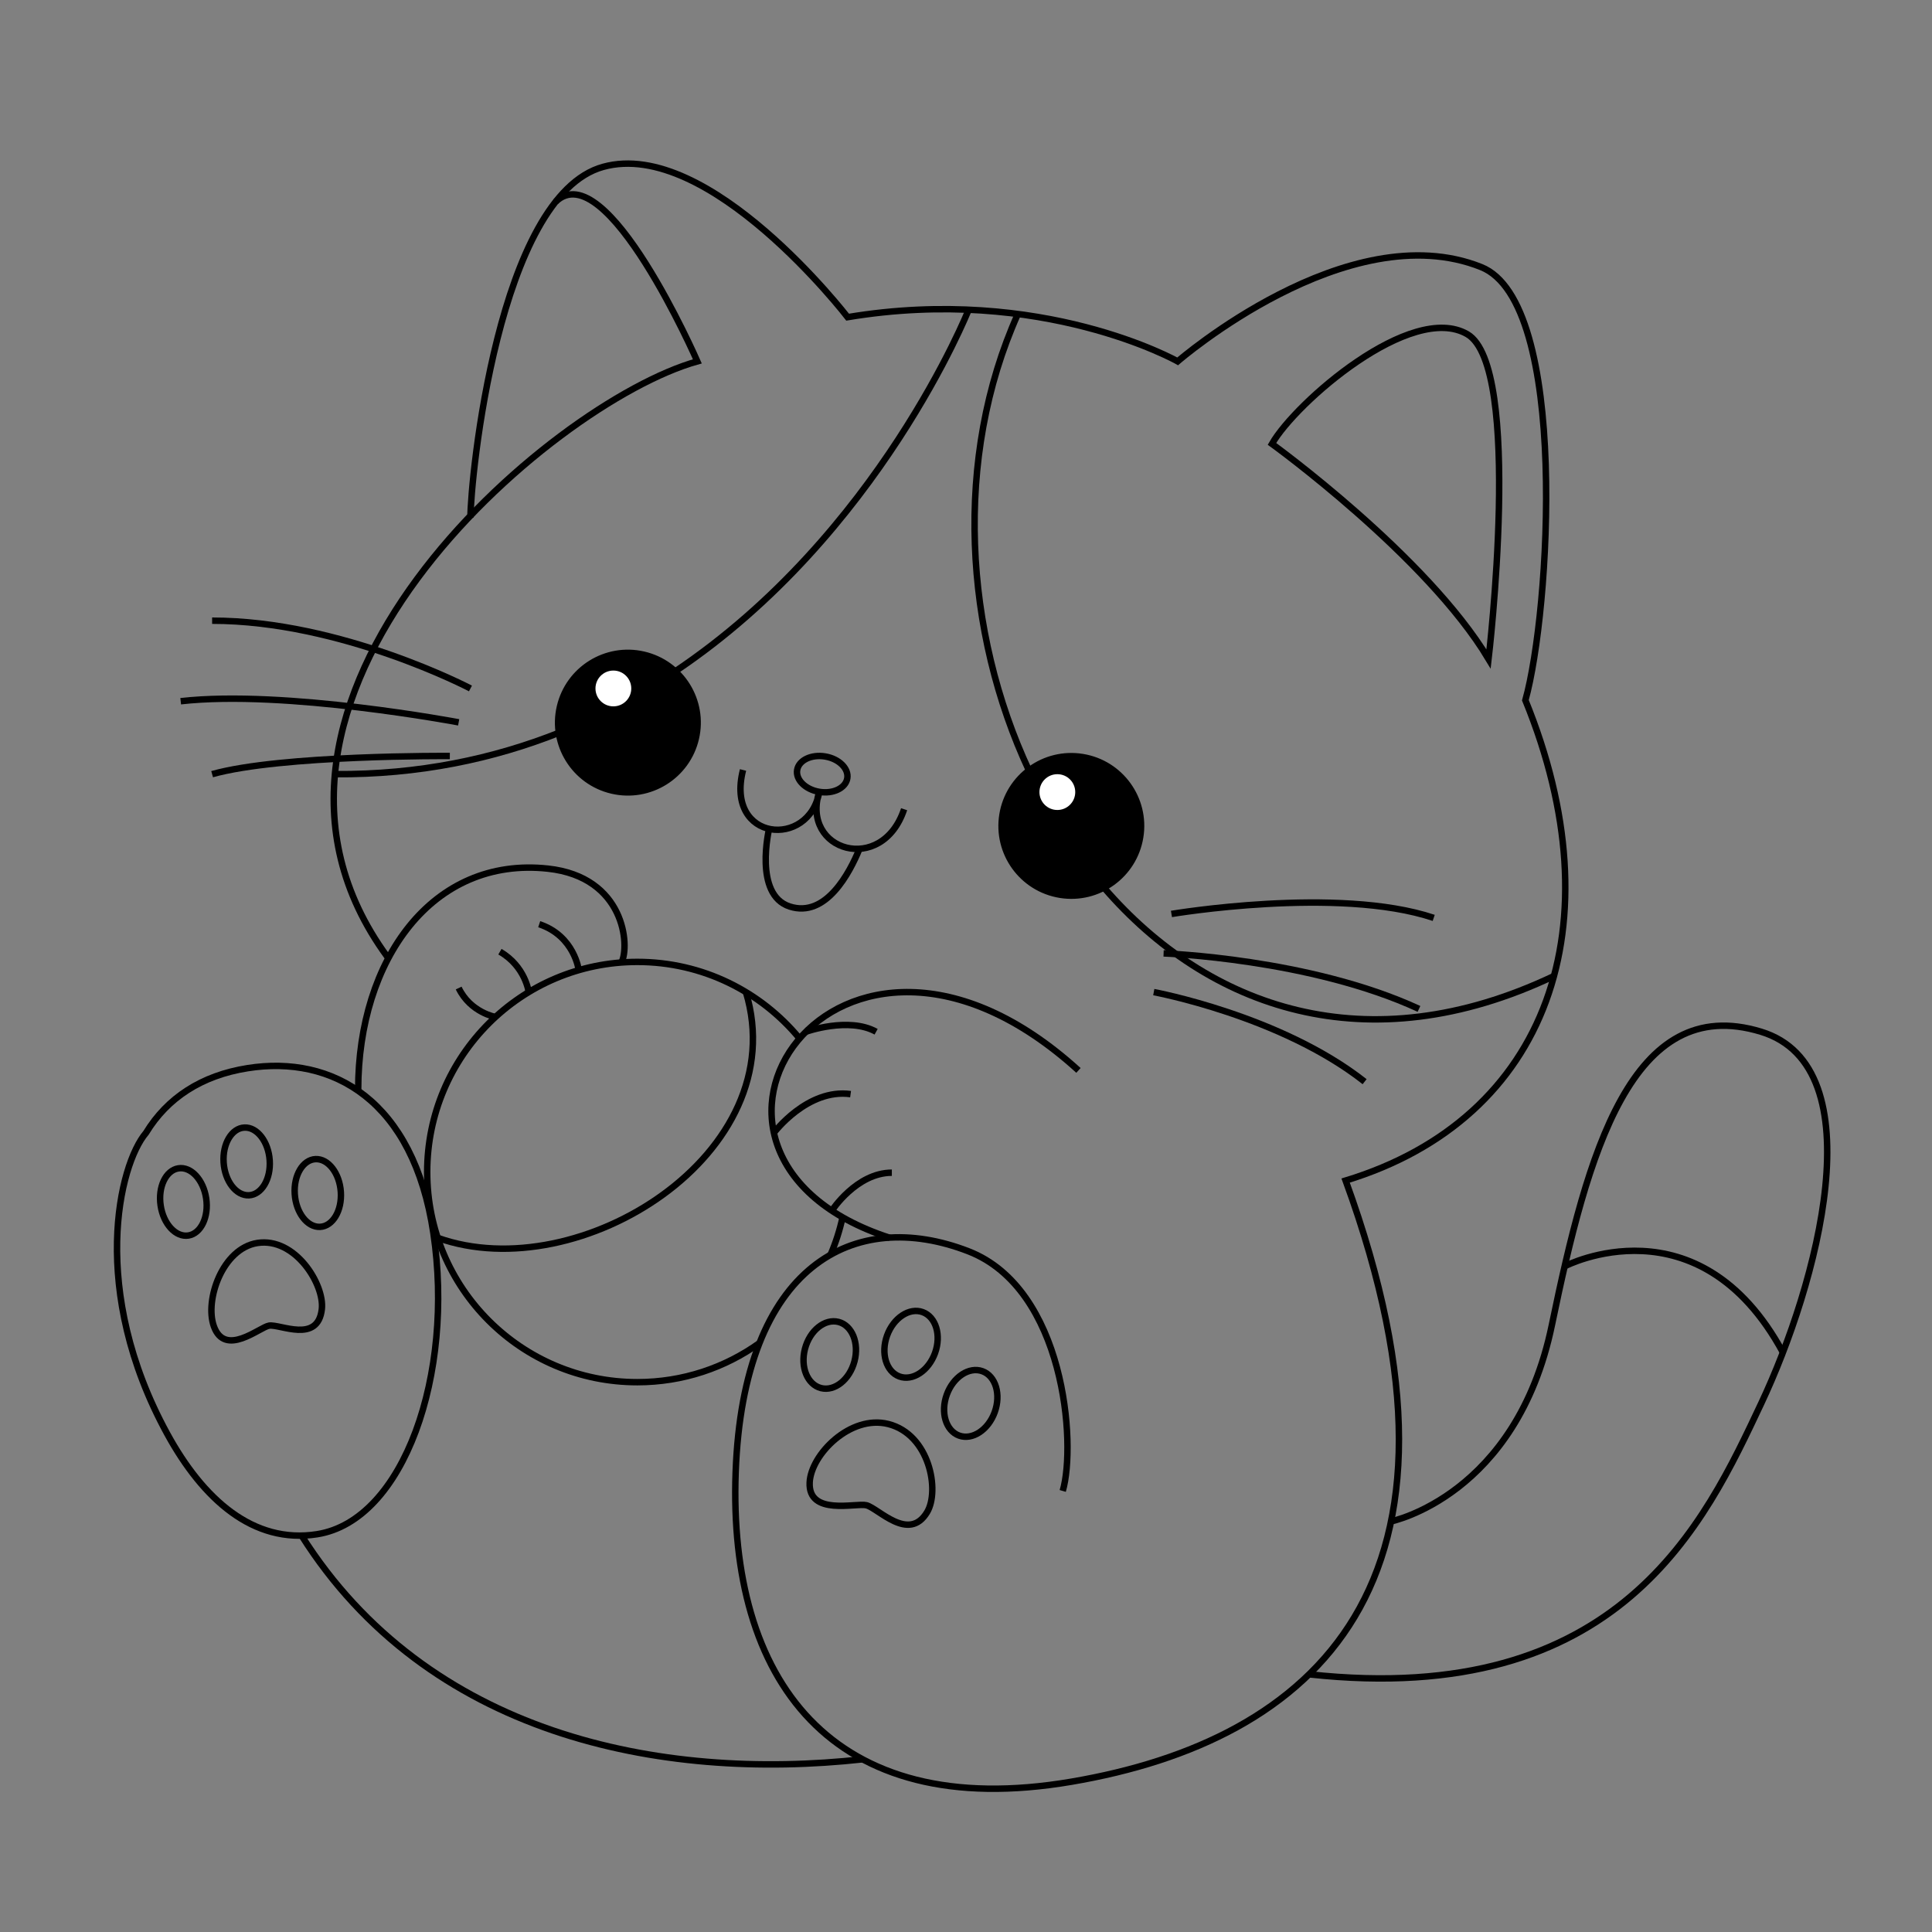 <?xml version="1.0" encoding="utf-8"?>
<!-- Generator: Adobe Illustrator 27.5.0, SVG Export Plug-In . SVG Version: 6.00 Build 0)  -->
<svg version="1.1" id="Layer_1" xmlns="http://www.w3.org/2000/svg" xmlns:xlink="http://www.w3.org/1999/xlink" x="0px" y="0px"
	 viewBox="0 0 3000 3000" style="enable-background:new 0 0 3000 3000;" xml:space="preserve">
<rect x="0" y="0" width="3000" height="3000" fill="#808080" stroke="none"/>
<path style="fill:none;stroke:#000000;stroke-width:10;stroke-miterlimit:10;" d="M730.523,803.641
	c0-59.483,42.781-499.192,205.904-544.502c164.728-45.756,379.778,233.358,379.778,233.358
	c301.993-50.332,512.472,68.635,512.472,68.635s264.119-229.288,471.292-146.421c137.27,54.908,106.769,536.874,68.635,672.62
	c141.845,347.749,36.604,649.741-279.114,745.831c228.782,626.863-50.332,869.372-425.535,933.431
	c-375.203,64.06-533.173-160.337-521.624-480.442c11.661-323.198,185.05-411.576,361.476-343.169
	c149.473,57.955,167.774,298.94,146.421,372.151"/>
<path style="fill:none;stroke:#000000;stroke-width:10;stroke-miterlimit:10;" d="M601.257,1485.421
	c-289.405-395.802,252.809-860.23,481.591-924.285c0,0-141.626-324.335-220.283-247.581"/>
<path style="fill:none;stroke:#000000;stroke-width:10;stroke-miterlimit:10;" d="M1340.514,2731.744
	c-317.625,35.148-677.187-38.744-872.204-347.213"/>
<path style="fill:none;stroke:#000000;stroke-width:10;stroke-miterlimit:10;" d="M1674.631,1662.125
	c-375.204-341.436-689.395,131.379-292.802,260.012"/>
<path style="fill:none;stroke:#000000;stroke-width:10;stroke-miterlimit:10;" d="M1201.717,1759.004
	c0,0,51.954-69.211,119.065-60.061"/>
<path style="fill:none;stroke:#000000;stroke-width:10;stroke-miterlimit:10;" d="M1291.634,1879.91
	c0,0,38.299-58.952,93.207-58.952"/>
<path style="fill:none;stroke:#000000;stroke-width:10;stroke-miterlimit:10;" d="M1251.414,1602.087c0,0,66.32-23.647,109.025,0"/>
<path style="fill:none;stroke:#000000;stroke-width:10;stroke-miterlimit:10;" d="M2160.006,2362.398
	c0,0,194.871-39.643,249.779-305.03s123.543-516.815,324.871-455.281c179.21,54.773,86.938,393.036,0,577.442
	s-218.845,473.28-701.969,420.356"/>
<path style="fill:none;stroke:#000000;stroke-width:10;stroke-miterlimit:10;" d="M2430.572,1965.842
	c0,0,207.074-106.88,337.941,134.168"/>
<path style="fill:none;stroke:#000000;stroke-width:10;stroke-miterlimit:10;" d="M1975.1,689.25
	c0,0,240.221,173.875,336.309,334.023c0,0,53.858-454.044-33.079-504.376C2191.393,468.565,2011.704,625.191,1975.1,689.25z"/>
<ellipse transform="matrix(0.16 -0.987 0.987 0.16 131.423 2719.598)" style="stroke:#000000;stroke-width:10;stroke-miterlimit:10;" cx="1663.964" cy="1282.565" rx="108.292" ry="108.292"/>
<path style="fill:#FFFFFF;stroke:#000000;stroke-width:10;stroke-miterlimit:10;" d="M1674.635,1229.945
	c0,18.115-14.684,32.793-32.789,32.793c-18.115,0-32.794-14.679-32.794-32.793c0-18.106,14.679-32.789,32.794-32.789
	C1659.951,1197.156,1674.635,1211.839,1674.635,1229.945z"/>
<ellipse transform="matrix(0.227 -0.974 0.974 0.227 -338.754 1816.694)" style="stroke:#000000;stroke-width:10;stroke-miterlimit:10;" cx="974.556" cy="1121.653" rx="108.292" ry="108.292"/>
<path style="fill:#FFFFFF;stroke:#000000;stroke-width:10;stroke-miterlimit:10;" d="M985.227,1069.033
	c0,18.115-14.683,32.793-32.789,32.793c-18.115,0-32.794-14.679-32.794-32.793c0-18.106,14.679-32.789,32.794-32.789
	C970.544,1036.244,985.227,1050.927,985.227,1069.033z"/>
<path style="fill:none;stroke:#000000;stroke-width:10;stroke-miterlimit:10;" d="M1315.661,1208.63
	c-2.538,15.166-22.021,24.532-43.518,20.93s-36.86-18.808-34.322-33.969c2.542-15.166,22.021-24.532,43.522-20.935
	C1302.837,1178.263,1318.208,1193.469,1315.661,1208.63z"/>
<path style="fill:none;stroke:#000000;stroke-width:10;stroke-miterlimit:10;" d="M1153.771,1195.623
	c-28.218,111.339,102.952,122.519,118.372,33.938c-29.147,91.893,97.447,130.026,131.765,26.971"/>
<path style="fill:none;stroke:#000000;stroke-width:10;stroke-miterlimit:10;" d="M1194.254,1287.083
	c0,0-24.464,102.241,31.967,120.544c56.431,18.303,93.282-52.696,108.412-89.645"/>
<path style="fill:none;stroke:#000000;stroke-width:10;stroke-miterlimit:10;" d="M1289.68,1948.38
	c7.97-18.56,14.25-38.01,18.67-58.16c0.02-0.09,0.04-0.189,0.06-0.279"/>
<path style="fill:none;stroke:#000000;stroke-width:10;stroke-miterlimit:10;" d="M1179.36,2085.46
	c-53.46,38.26-118.97,60.79-189.73,60.79c-180.21,0-326.3-146.09-326.3-326.3c0-180.22,146.09-326.31,326.3-326.31
	c101.46,0,192.1,46.31,251.95,118.93"/>
<path style="fill:none;stroke:#000000;stroke-width:10;stroke-miterlimit:10;" d="M679.673,1922.137
	c220.154,78.809,554.024-131.225,478.602-381.584"/>
<path style="fill:none;stroke:#000000;stroke-width:10;stroke-miterlimit:10;" d="M556.202,1691.821
	c0-201.011,114.722-362.673,294.816-342.986c119.23,13.035,127.332,119.798,113.998,145.728"/>
<path style="fill:none;stroke:#000000;stroke-width:10;stroke-miterlimit:10;" d="M898.679,1506.504c0,0-6.479-53.121-61.387-71.423
	"/>
<path style="fill:none;stroke:#000000;stroke-width:10;stroke-miterlimit:10;" d="M820.991,1540.553c0,0-5.049-39.89-44.706-62.768"
	/>
<path style="fill:none;stroke:#000000;stroke-width:10;stroke-miterlimit:10;" d="M769.425,1579.164c0,0-38.902-6.814-57.204-44.943
	"/>
<path style="fill:none;stroke:#000000;stroke-width:10;stroke-miterlimit:10;" d="M869.129,1137.404
	c-102.572,40.868-218.675,65.641-349.081,64.707"/>
<path style="fill:none;stroke:#000000;stroke-width:10;stroke-miterlimit:10;" d="M1504.125,480.942
	c0,0-138.749,349.134-455.715,561.562"/>
<path style="fill:none;stroke:#000000;stroke-width:10;stroke-miterlimit:10;" d="M1714.305,1378.448
	c161.471,187.092,408.672,274.91,698.685,137.149"/>
<path style="fill:none;stroke:#000000;stroke-width:10;stroke-miterlimit:10;" d="M1580.548,487.56
	c-100.351,223.96-83.291,493.53,17.364,709.193"/>
<path style="fill:none;stroke:#000000;stroke-width:10;stroke-miterlimit:10;" d="M730.523,1069.038
	c0,0-200.568-105.307-401.133-105.244"/>
<path style="fill:none;stroke:#000000;stroke-width:10;stroke-miterlimit:10;" d="M712.221,1121.653
	c0,0-269.959-51.096-431.635-32.794"/>
<path style="fill:none;stroke:#000000;stroke-width:10;stroke-miterlimit:10;" d="M698.494,1173.889c0,0-262.34-1.85-369.103,28.245
	"/>
<path style="fill:none;stroke:#000000;stroke-width:10;stroke-miterlimit:10;" d="M1819.035,1419.182
	c0,0,258.783-43.616,407.232,6.108"/>
<path style="fill:none;stroke:#000000;stroke-width:10;stroke-miterlimit:10;" d="M1806.832,1480.421
	c0,0,227.259,7.918,396.558,86.204"/>
<path style="fill:none;stroke:#000000;stroke-width:10;stroke-miterlimit:10;" d="M1791.582,1540.553
	c0,0,197.234,36.512,327.399,139.07"/>
<path style="fill:none;stroke:#000000;stroke-width:10;stroke-miterlimit:10;" d="M1326.817,2113.79
	c-7.475,28.388-30.726,47.026-51.935,41.632c-21.229-5.367-32.378-32.748-24.903-61.123c7.465-28.378,30.727-47.012,51.956-41.639
	C1323.154,2058.054,1334.304,2085.42,1326.817,2113.79z"/>
<path style="fill:none;stroke:#000000;stroke-width:10;stroke-miterlimit:10;" d="M1451.895,2101
	c-10.005,27.592-34.782,43.898-55.338,36.396c-20.568-7.513-29.113-35.973-19.122-63.576c10-27.582,34.776-43.877,55.317-36.37
	C1453.324,2044.947,1461.884,2073.412,1451.895,2101z"/>
<path style="fill:none;stroke:#000000;stroke-width:10;stroke-miterlimit:10;" d="M1544.582,2192.771
	c-9.984,27.6-34.756,43.894-55.333,36.387c-20.562-7.49-29.106-35.957-19.106-63.539c10-27.609,34.787-43.897,55.35-36.396
	C1546.028,2136.714,1554.577,2165.174,1544.582,2192.771z"/>
<path style="fill:none;stroke:#000000;stroke-width:10;stroke-miterlimit:10;" d="M1439.549,2348.179
	c-28.439,47.159-75.556-6.104-94.255-10.853c-15.871-4.022-90.539,17.068-88.04-35.407c2.06-43.479,63.322-105.605,122.191-90.687
	C1443.556,2227.507,1459.645,2314.875,1439.549,2348.179z"/>
<path style="fill:none;stroke:#000000;stroke-width:10;stroke-miterlimit:10;" d="M259.566,2226.258
	c55.449,101.418,133.332,171.845,232.901,156.062C627.465,2360.919,705.567,2133.08,673,1915
	c-30.873-206.761-156.72-277.248-288.565-256.345c-71.535,11.332-124.586,46.104-157.702,100.448
	C184.754,1808.371,137.935,2003.793,259.566,2226.258z"/>
<path style="fill:none;stroke:#000000;stroke-width:10;stroke-miterlimit:10;" d="M320.139,1860.766
	c4.287,28.803-8.065,54.652-27.577,57.728c-19.523,3.089-38.823-17.759-43.115-46.558c-4.292-28.799,8.058-54.646,27.587-57.73
	C296.56,1811.121,315.859,1831.963,320.139,1860.766z"/>
<path style="fill:none;stroke:#000000;stroke-width:10;stroke-miterlimit:10;" d="M418.781,1801.842
	c1.916,29.038-12.554,53.309-32.313,54.203c-19.756,0.893-37.324-21.93-39.235-50.977c-1.914-29.031,12.554-53.297,32.307-54.189
	C399.305,1749.979,416.869,1772.799,418.781,1801.842z"/>
<path style="fill:none;stroke:#000000;stroke-width:10;stroke-miterlimit:10;" d="M529.229,1850.866
	c1.923,29.031-12.544,53.31-32.313,54.2c-19.754,0.896-37.318-21.932-39.226-50.966c-1.914-29.05,12.557-53.312,32.31-54.214
	C509.751,1799,527.315,1821.828,529.229,1850.866z"/>
<path style="fill:none;stroke:#000000;stroke-width:10;stroke-miterlimit:10;" d="M499.736,2032.789
	c-6.121,53.922-64.7,22.941-81.91,25.658c-14.594,2.307-68.518,49.795-85.806,0.822c-14.328-40.598,13.381-120.6,67.536-129.155
	C458.537,1920.795,504.057,1994.718,499.736,2032.789z"/>
</svg>
